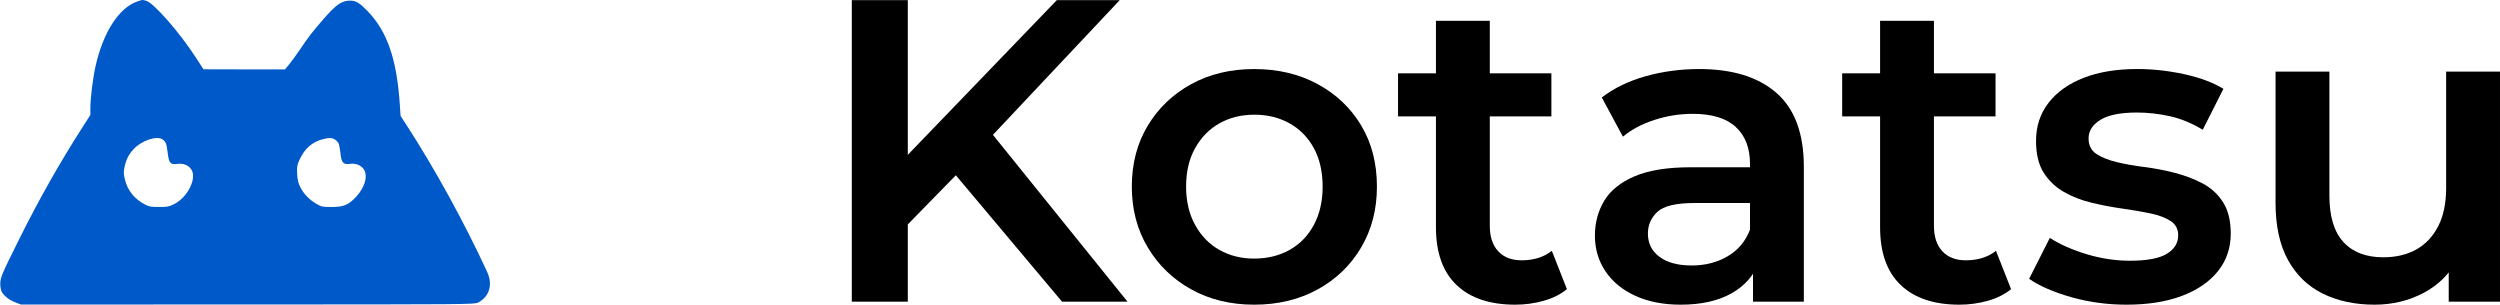 <?xml version="1.0" encoding="utf-8"?>
<!-- Generator: Adobe Illustrator 24.1.2, SVG Export Plug-In . SVG Version: 6.00 Build 0)  -->
<svg version="1.1" xmlns="http://www.w3.org/2000/svg" xmlns:xlink="http://www.w3.org/1999/xlink" x="0px" y="0px"
	 viewBox="0 0 3940 480" enable-background="new 0 0 3940 480" xml:space="preserve">
<path id="path" fill="#0059C8" d="M215.44,2.67c-28.25,10.19-52.79,48.47-64.68,100.8c-4.32,19.14-8.34,51.25-8.34,66.84v10.81
	l-12.81,20.07c-35.66,55.57-68.39,113.46-99.11,175.21C3.18,431.04,0.4,437.68,0.4,447.4c0,4.32,1.08,9.88,2.16,12.2
	c3.55,6.64,12.2,13.43,21.77,16.98l8.8,3.4l357.36-0.15c347.48,0,357.36-0.15,362.92-2.93c17.91-9.26,23.62-28.4,14.36-48.32
	c-35.04-76.26-82.59-162.86-125.97-229.7l-10.5-16.21l-1.23-18.52c-4.79-71.01-19.76-114.54-50.48-146.34
	C566.32,4.21,561.23,1.12,551.81,0.97c-13.12,0-21.92,6.02-41.53,28.56c-19.3,22.23-23.31,27.48-36.74,47.39
	c-6.64,9.73-14.82,20.99-18.22,25.01l-6.17,7.41h-64.22l-64.22-0.15l-12.97-19.91C282.9,50.98,242.15,4.52,230.57,1.28
	C223.78-0.58,225.01-0.73,215.44,2.67z M256.35,219.86c4.94,3.4,6.17,6.48,7.87,20.69c2.16,16.83,4.17,19.14,15.13,17.75
	c9.88-1.23,17.91,2.01,22.38,9.11c8.8,14.2-6.33,44-27.79,54.49c-7.72,3.86-10.5,4.32-23.46,4.32c-12.5,0-15.75-0.62-21.61-3.7
	c-17.13-8.95-27.63-22.07-31.95-39.36c-2.16-9.11-2.32-11.89-0.62-19.91c2.32-11.58,6.33-19.3,13.58-27.48
	C222.7,221.56,246.93,213.23,256.35,219.86z M529.58,221.25c4.79,4.01,5.09,5.25,7.41,23.77c1.39,11.27,4.79,14.67,13.89,13.28
	c8.8-1.23,16.36,1.23,21.46,7.1c8.34,10.03,3.4,29.33-11.42,45.08c-11.89,12.66-19.3,15.59-37.97,15.75
	c-14.2,0-16.05-0.31-23.46-4.48c-11.11-6.17-21.15-16.36-26.24-26.86c-3.4-6.95-4.48-11.42-4.94-21.46
	c-0.46-11.58,0-13.74,4.17-22.54c7.72-16.67,19.45-27.01,35.66-31.34C519.24,216.47,524.49,216.93,529.58,221.25z"/>
<g>
	<path d="M1342.43,475.42V0.17h88.26v475.25H1342.43z M1421.19,363.4l-4.75-104.55L1665.6,0.17h99.12l-207.07,219.97l-48.88,53.64
		L1421.19,363.4z M1673.75,475.42L1491.8,258.84l58.38-64.5l226.76,281.07H1673.75z"/>
	<path d="M1976.54,480.17c-37.11,0-70.16-8.03-99.12-24.1c-28.97-16.06-51.83-38.13-68.57-66.2
		c-16.75-28.06-25.12-59.97-25.12-95.72c0-36.21,8.37-68.24,25.12-96.07c16.73-27.83,39.6-49.67,68.57-65.51
		c28.96-15.84,62.01-23.76,99.12-23.76c37.57,0,70.95,7.92,100.14,23.76c29.2,15.85,52.05,37.57,68.58,65.17
		c16.51,27.62,24.78,59.75,24.78,96.41c0,35.76-8.27,67.66-24.78,95.72c-16.53,28.07-39.38,50.14-68.58,66.2
		C2047.49,472.14,2014.11,480.17,1976.54,480.17z M1976.54,407.52c20.82,0,39.39-4.52,55.67-13.57
		c16.3-9.05,29.08-22.17,38.36-39.38c9.27-17.19,13.91-37.34,13.91-60.42c0-23.54-4.64-43.8-13.91-60.77
		c-9.28-16.97-22.06-29.98-38.36-39.04c-16.29-9.05-34.62-13.58-54.99-13.58c-20.82,0-39.27,4.53-55.33,13.58
		c-16.07,9.05-28.85,22.06-38.35,39.04c-9.51,16.97-14.26,37.23-14.26,60.77c0,23.08,4.75,43.22,14.26,60.42
		c9.5,17.21,22.28,30.33,38.35,39.38C1937.95,403,1956.18,407.52,1976.54,407.52z"/>
	<path d="M2203.3,183.48v-67.89H2445v67.89H2203.3z M2387.97,480.17c-39.84,0-70.61-10.29-92.33-30.89
		c-21.72-20.59-32.59-51.02-32.59-91.31V32.76h84.87v323.17c0,17.2,4.41,30.55,13.24,40.06c8.82,9.5,21.15,14.25,37,14.25
		c19.01,0,34.85-4.97,47.53-14.94l23.76,60.43c-9.95,8.15-22.17,14.25-36.66,18.33C2418.28,478.13,2403.35,480.17,2387.97,480.17z"
		/>
	<path d="M2648.68,480.17c-27.16,0-50.92-4.64-71.29-13.91c-20.36-9.27-36.1-22.17-47.18-38.7c-11.1-16.51-16.63-35.19-16.63-56.01
		c0-20.37,4.86-38.7,14.6-54.99c9.73-16.3,25.68-29.2,47.87-38.7c22.17-9.5,51.6-14.25,88.26-14.25h105.23v56.35h-99.12
		c-28.97,0-48.44,4.65-58.38,13.92c-9.96,9.28-14.94,20.7-14.94,34.28c0,15.4,6.11,27.62,18.32,36.66
		c12.22,9.06,29.2,13.58,50.92,13.58c20.81,0,39.49-4.75,56.01-14.25c16.52-9.51,28.4-23.54,35.65-42.1l14.25,50.92
		c-8.14,21.28-22.74,37.8-43.79,49.56C2707.4,474.29,2680.81,480.17,2648.68,480.17z M2762.74,475.42v-73.33l-4.75-15.61V258.16
		c0-24.89-7.47-44.24-22.4-58.05c-14.94-13.8-37.57-20.71-67.89-20.71c-20.37,0-40.4,3.17-60.09,9.51
		c-19.69,6.34-36.32,15.17-49.9,26.47l-33.26-61.78c19.45-14.94,42.65-26.14,69.59-33.61c26.93-7.47,54.87-11.2,83.84-11.2
		c52.5,0,93.12,12.56,121.87,37.68c28.74,25.12,43.11,63.93,43.11,116.43v212.51H2762.74z"/>
	<path d="M2903.27,183.48v-67.89h241.7v67.89H2903.27z M3087.94,480.17c-39.84,0-70.61-10.29-92.33-30.89
		c-21.72-20.59-32.59-51.02-32.59-91.31V32.76h84.87v323.17c0,17.2,4.41,30.55,13.24,40.06c8.82,9.5,21.15,14.25,37,14.25
		c19.01,0,34.85-4.97,47.53-14.94l23.76,60.43c-9.95,8.15-22.17,14.25-36.66,18.33C3118.25,478.13,3103.32,480.17,3087.94,480.17z"
		/>
	<path d="M3351.37,480.17c-30.33,0-59.4-3.97-87.24-11.88c-27.84-7.92-49.9-17.53-66.2-28.86l32.59-64.5
		c16.3,10.42,35.75,19.02,58.39,25.8c22.63,6.79,45.25,10.18,67.89,10.18c26.7,0,46.04-3.62,58.04-10.87
		c11.99-7.23,17.99-16.97,17.99-29.19c0-9.95-4.07-17.53-12.22-22.75c-8.15-5.19-18.79-9.16-31.91-11.88
		c-13.13-2.72-27.73-5.2-43.8-7.47c-16.07-2.27-32.14-5.31-48.2-9.17c-16.08-3.84-30.67-9.5-43.8-16.97
		c-13.13-7.47-23.76-17.53-31.91-30.21c-8.15-12.66-12.22-29.41-12.22-50.24c0-23.08,6.56-43.11,19.69-60.08
		c13.12-16.97,31.57-30.09,55.33-39.38c23.76-9.27,51.94-13.92,84.53-13.92c24.44,0,49.11,2.72,74,8.14
		c24.89,5.43,45.49,13.14,61.79,23.09l-32.59,64.5c-17.21-10.41-34.52-17.54-51.95-21.39c-17.42-3.84-34.73-5.77-51.94-5.77
		c-25.79,0-44.92,3.85-57.37,11.54c-12.45,7.7-18.67,17.43-18.67,29.19c0,10.87,4.07,19.01,12.22,24.44s18.78,9.74,31.91,12.9
		c13.12,3.18,27.72,5.77,43.8,7.81c16.06,2.04,32.01,5.09,47.86,9.16c15.84,4.08,30.43,9.62,43.8,16.64
		c13.34,7.02,24.1,16.86,32.25,29.53c8.15,12.67,12.22,29.19,12.22,49.56c0,22.63-6.69,42.32-20.03,59.06
		c-13.35,16.75-32.25,29.77-56.69,39.04C3414.51,475.53,3385.31,480.17,3351.37,480.17z"/>
	<path d="M3742.42,480.17c-30.78,0-57.94-5.77-81.47-17.31c-23.54-11.54-41.87-29.19-54.99-52.96
		c-13.13-23.76-19.69-53.74-19.69-89.96V112.87h84.87V308.4c0,32.59,7.35,56.93,22.06,72.99c14.71,16.07,35.65,24.1,62.8,24.1
		c19.91,0,37.22-4.07,51.94-12.22c14.71-8.15,26.24-20.37,34.62-36.66c8.37-16.3,12.56-36.43,12.56-60.43V112.87h84.87v362.55h-80.8
		v-97.77l14.26,29.87c-12.22,23.54-30.11,41.53-53.64,53.98C3796.28,473.95,3770.48,480.17,3742.42,480.17z"/>
</g>
</svg>
